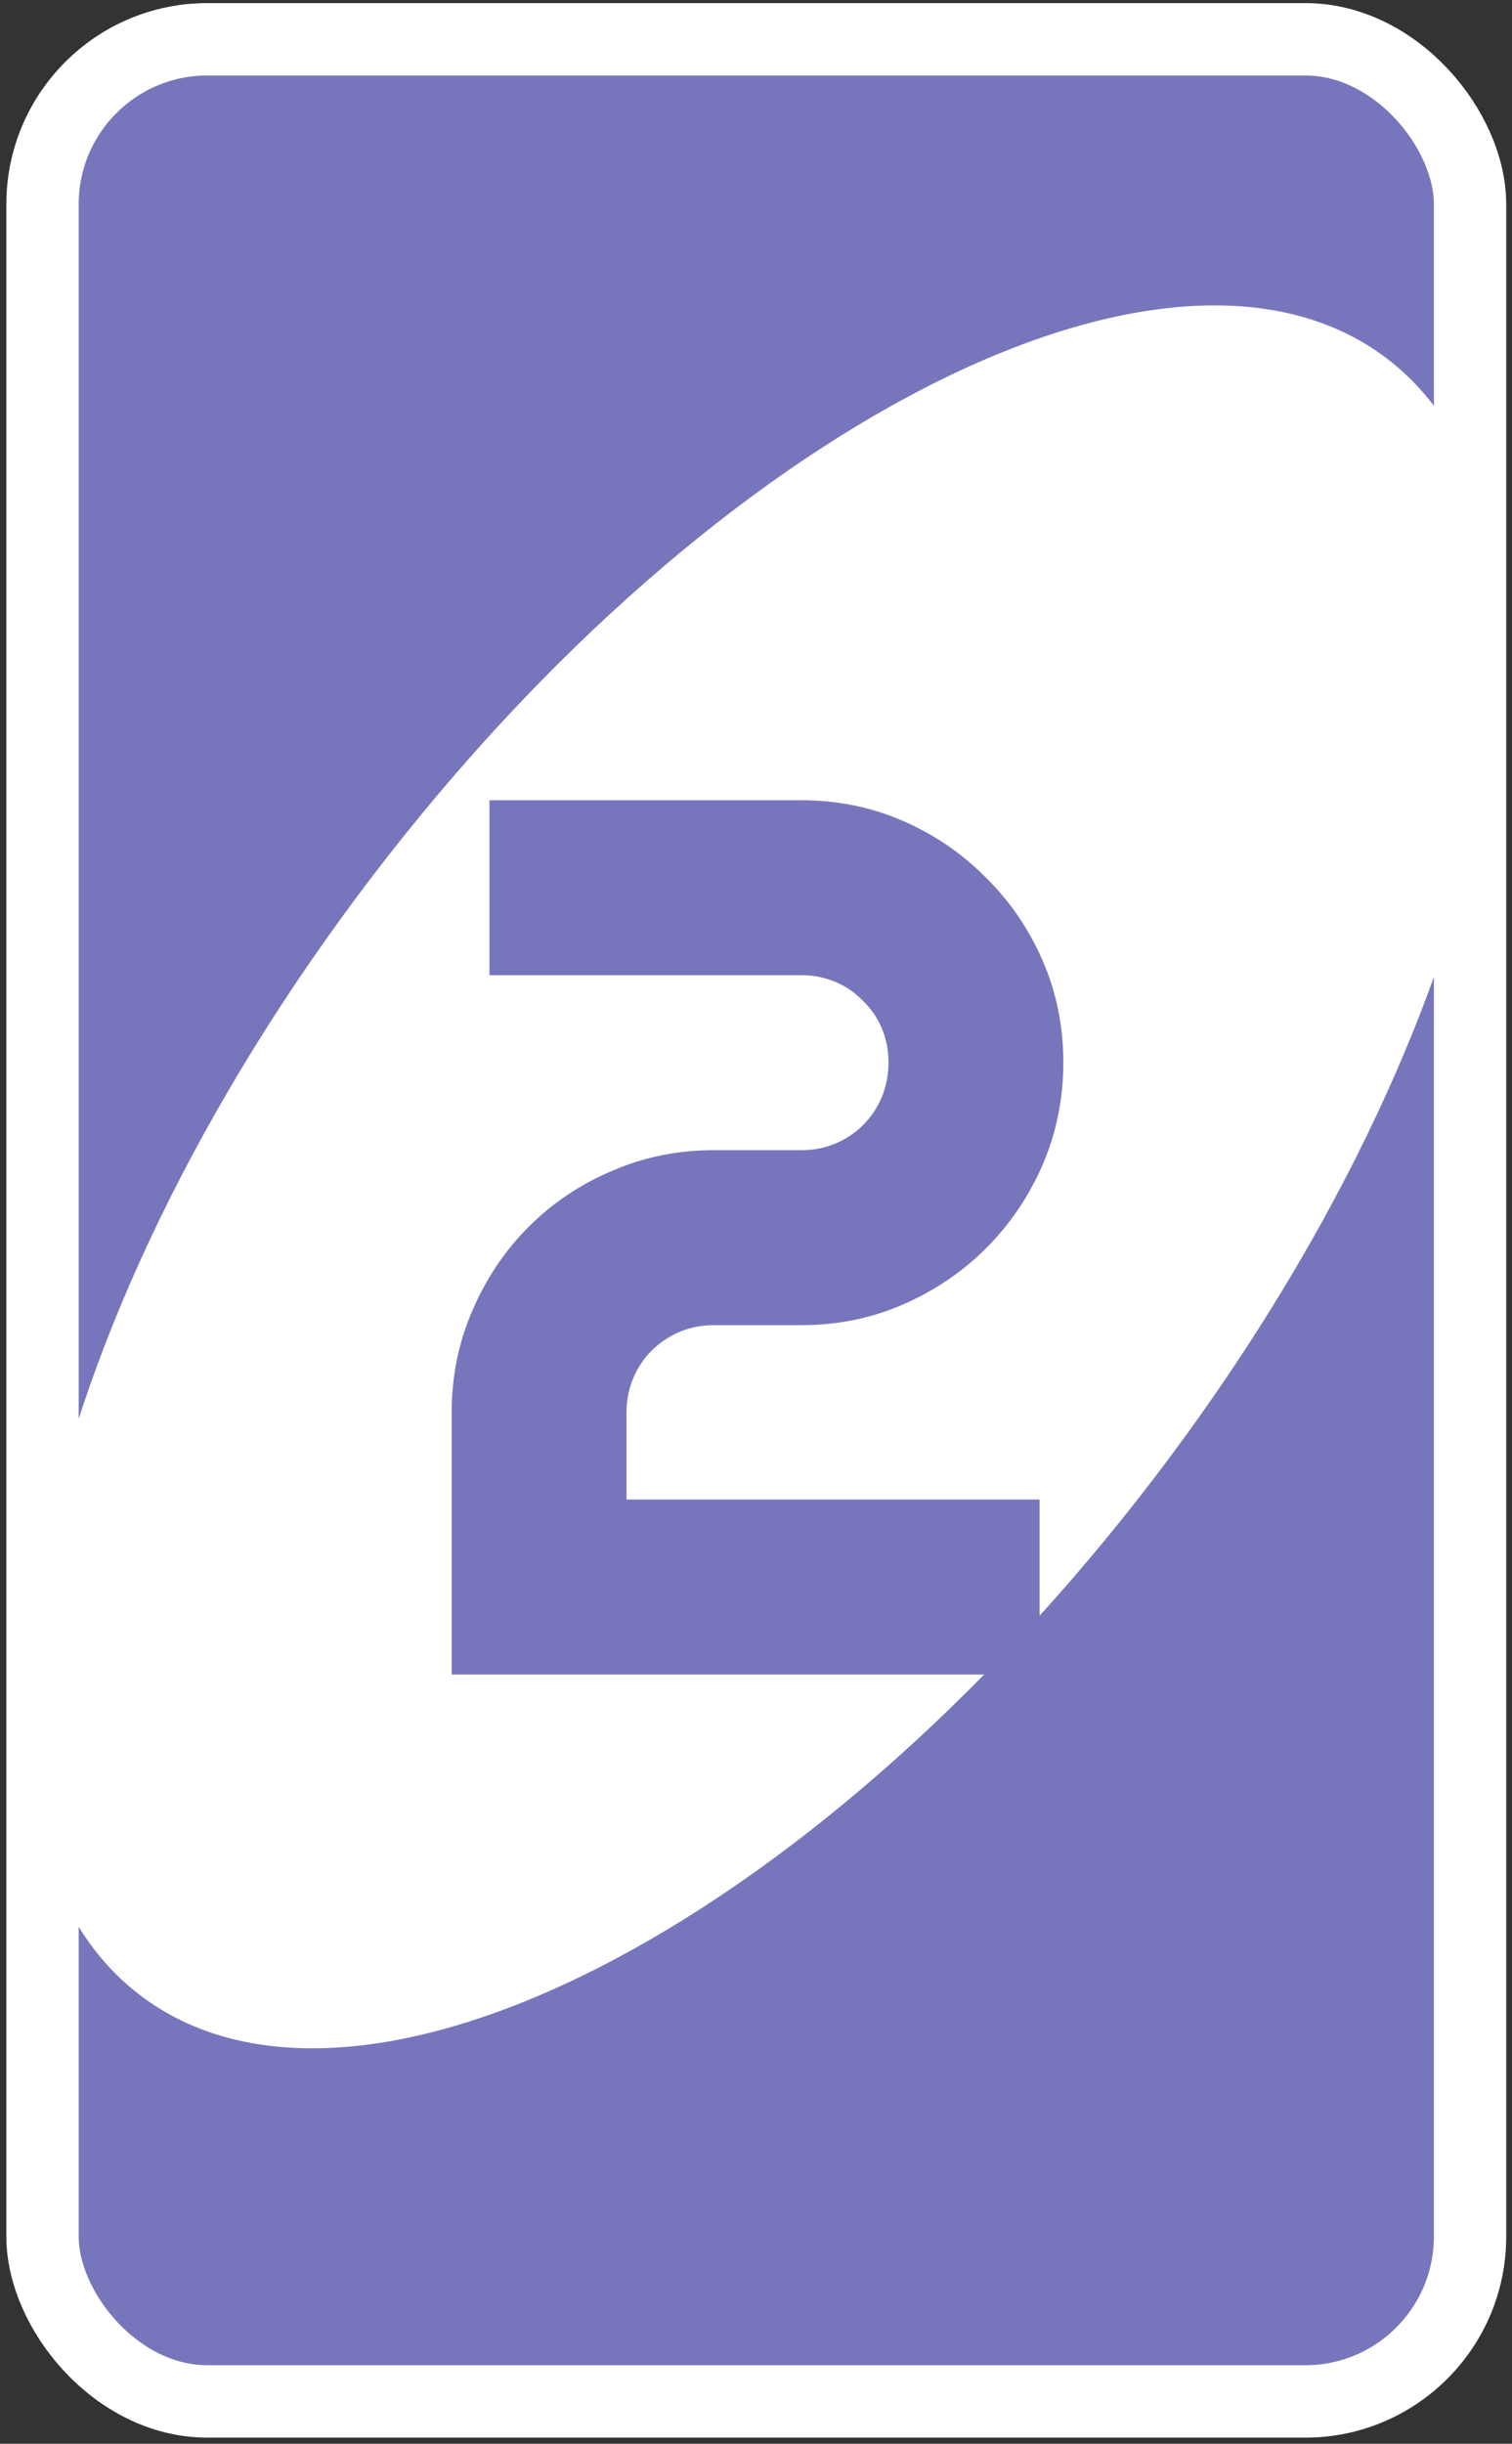 <svg width="226" height="365" viewBox="0 0 226 365" fill="none" xmlns="http://www.w3.org/2000/svg">
<rect x="0" y="0" width="226" height="365" fill="#333333" stroke="none"/>
<rect x="6.356" y="5.868" width="213.374" height="352.809" rx="24.63" fill="#7776BC" stroke="white" stroke-width="10.813" stroke-linejoin="round"/>
<path d="M55.611 130.942C107.123 63.476 175.076 28.857 207.389 53.617C239.703 78.378 224.139 153.143 172.627 220.609C121.115 288.074 53.161 322.694 20.848 297.933C-11.465 273.173 4.099 198.408 55.611 130.942Z" fill="white"/>
<path d="M158.938 158.68C158.938 164.083 157.906 169.183 155.842 173.978C153.778 178.713 150.955 182.872 147.373 186.453C143.852 189.974 139.724 192.767 134.989 194.831C130.254 196.895 125.185 197.927 119.782 197.927H106.67C104.849 197.927 103.149 198.261 101.571 198.929C99.992 199.596 98.596 200.537 97.382 201.751C96.228 202.905 95.318 204.271 94.65 205.849C93.982 207.427 93.648 209.127 93.648 210.948V223.97H155.387V250.104H67.514V210.948C67.514 205.546 68.546 200.477 70.61 195.742C72.674 190.946 75.467 186.787 78.988 183.266C82.57 179.685 86.728 176.892 91.463 174.889C96.198 172.825 101.267 171.793 106.67 171.793H119.782C121.604 171.793 123.303 171.459 124.882 170.791C126.46 170.123 127.826 169.213 128.979 168.059C130.194 166.845 131.134 165.449 131.802 163.871C132.47 162.232 132.804 160.502 132.804 158.68C132.804 156.859 132.47 155.159 131.802 153.581C131.134 152.003 130.194 150.637 128.979 149.483C127.826 148.269 126.46 147.328 124.882 146.661C123.303 145.993 121.604 145.659 119.782 145.659H73.16V119.525H119.782C125.185 119.525 130.254 120.557 134.989 122.621C139.724 124.685 143.852 127.508 147.373 131.089C150.955 134.61 153.778 138.738 155.842 143.473C157.906 148.209 158.938 153.277 158.938 158.68Z" fill="#7776BC"/>
</svg>
